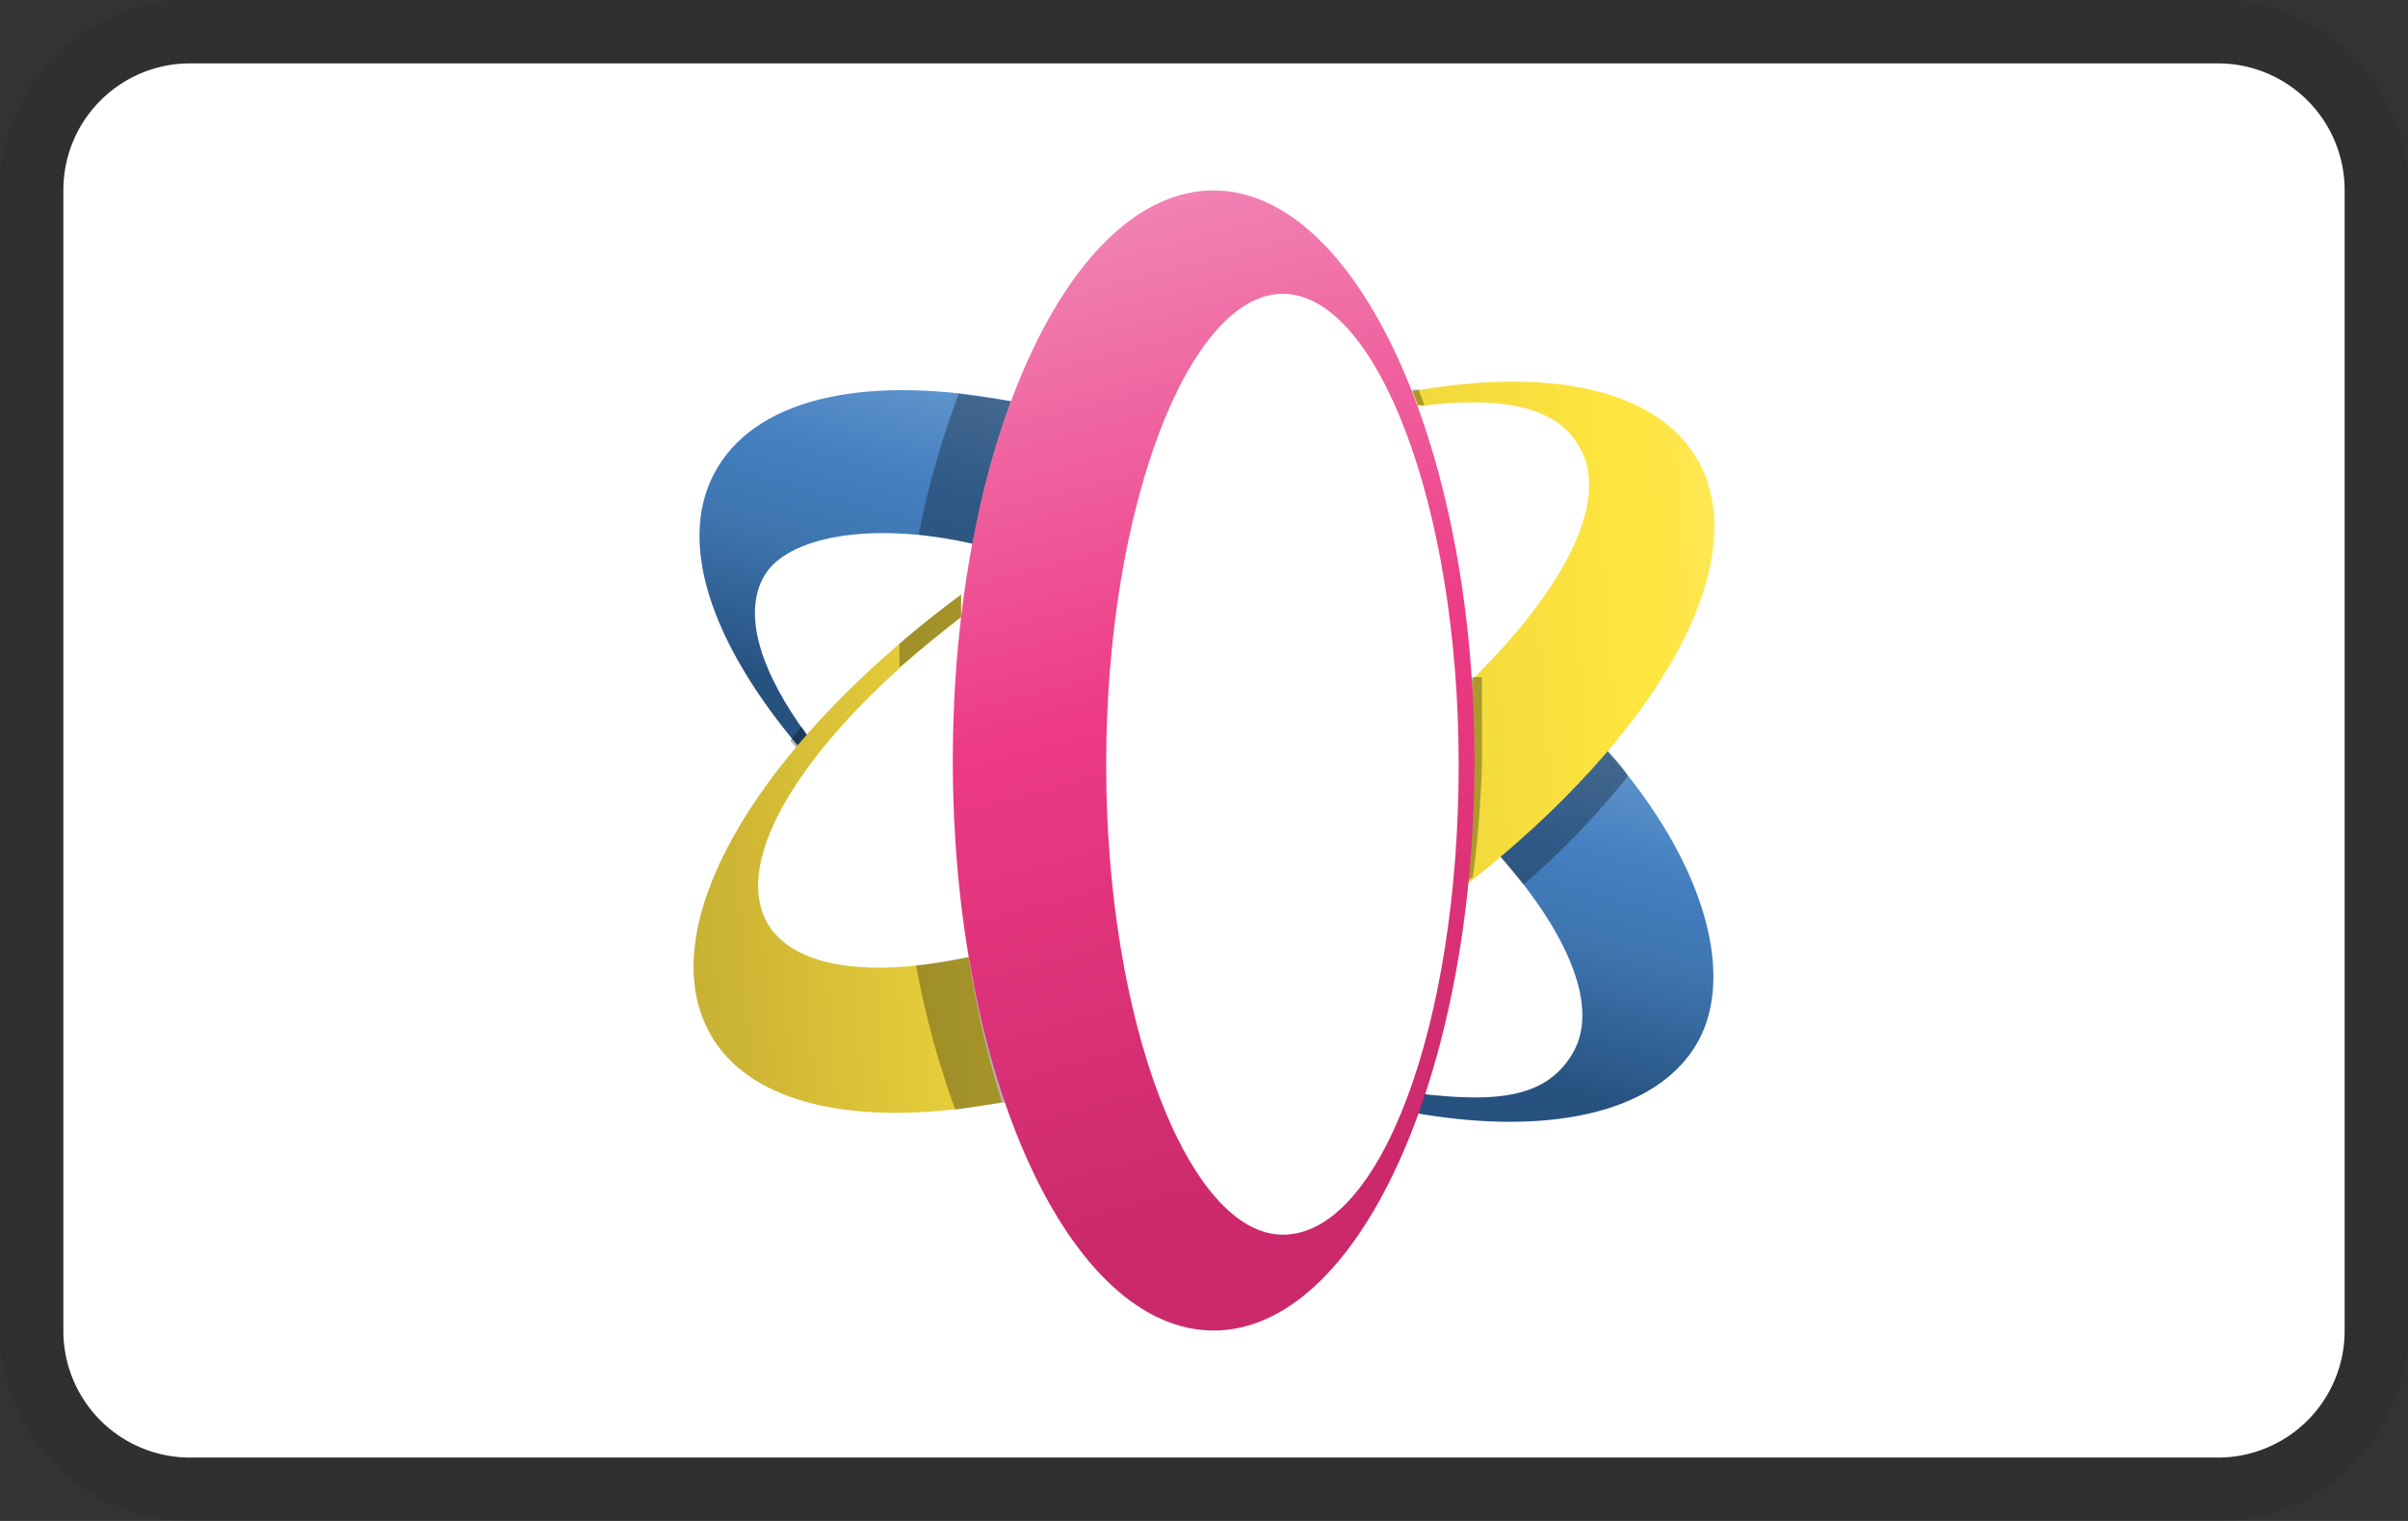 <svg viewBox="0 0 38 24" xmlns="http://www.w3.org/2000/svg" width="38" height="24" aria-labelledby="pi-depay"><rect x="0" y="0" width="38" height="24" fill="#333333" stroke="none"/><title id="pi-depay">DePay</title><defs><linearGradient gradientTransform="translate(6.935 -3.781) scale(1.315)" gradientUnits="userSpaceOnUse" id="pi-depay-a" x1="5.6" x2="4.24" y1="6.25" y2="11.1"><stop offset=".09" stop-color="#6fa0d3"/><stop offset=".45" stop-color="#447fc0"/><stop offset=".66" stop-color="#3e75af"/><stop offset="1" stop-color="#275280"/></linearGradient><linearGradient gradientTransform="translate(6.935 -3.781) scale(1.315)" gradientUnits="userSpaceOnUse" id="pi-depay-b" x1="14.82" x2="13.43" y1="10.99" y2="15.93"><stop offset=".09" stop-color="#6fa0d3"/><stop offset=".45" stop-color="#447fc0"/><stop offset=".66" stop-color="#3e75af"/><stop offset="1" stop-color="#275280"/></linearGradient><linearGradient gradientTransform="translate(6.935 -3.781) scale(1.315)" gradientUnits="userSpaceOnUse" id="pi-depay-c" x1="17.16" x2="1.44" y1="12.27" y2="13.47"><stop offset=".09" stop-color="#fce876"/><stop offset=".52" stop-color="#ffe63f"/><stop offset=".7" stop-color="#e8cf3a"/><stop offset="1" stop-color="#b9a231"/></linearGradient><linearGradient gradientTransform="translate(6.935 -3.781) scale(1.315)" gradientUnits="userSpaceOnUse" id="pi-depay-d" x1="16.99" x2="1.28" y1="10.12" y2="11.32"><stop offset="0" stop-color="#fce876"/><stop offset=".16" stop-color="#ffe63f"/><stop offset="1" stop-color="#b9a231"/></linearGradient><linearGradient gradientTransform="translate(6.935 -3.781) scale(1.315)" gradientUnits="userSpaceOnUse" id="pi-depay-e" x1="10.96" x2="7.54" y1="18.33" y2="5.37"><stop offset=".09" stop-color="#cb296b"/><stop offset=".55" stop-color="#ed3a85"/><stop offset="1" stop-color="#f185b5"/></linearGradient></defs><g fill-rule="evenodd"><path d="M3 0h32a3 3 0 0 1 3 3v18a3 3 0 0 1-3 3H3a3 3 0 0 1-3-3V3a3 3 0 0 1 3-3Z" fill-opacity=".07"/><path d="M3 1h32a2 2 0 0 1 2 2v18a2 2 0 0 1-2 2H3a2 2 0 0 1-2-2V3a2 2 0 0 1 2-2Z" fill="#fff"/><path d="M12.76 11.632c-.762-1.026-1.051-1.947-.696-2.551.355-.605 1.67-.868 3.288-.5.134-.766.336-1.52.605-2.249-2.197-.42-3.946-.092-4.63 1.039-.683 1.13-.118 2.775 1.316 4.458l.118-.197Z" fill="url(#pi-depay-a)"/><path d="m12.76 11.632-.117-.171-.171.223.118.145.17-.197Zm2.592-3.051c.134-.766.336-1.52.605-2.249l-.829-.118c-.27.722-.481 1.465-.631 2.222.29.033.573.08.855.145Z" opacity=".3"/><path d="M25.346 11.829a13.368 13.368 0 0 1-1.683 1.67c1.092 1.236 1.578 2.394 1.157 3.117-.42.723-1.223.776-2.393.644 0 .106-.066.198-.092.303 2.104.368 3.787 0 4.432-1.078.644-1.079.131-2.907-1.42-4.656Z" fill="url(#pi-depay-b)"/><path d="M25.346 11.829a13.368 13.368 0 0 1-1.683 1.67l.381.46c.599-.519 1.15-1.091 1.644-1.71-.066-.13-.17-.249-.342-.42ZM22.48 17.26c0 .106-.066.198-.093.303l.119-.303h-.026Z" opacity=".3"/><path d="M15.286 15.104c-1.565.328-2.749.17-3.17-.526-.617-1.066.697-3.038 3.052-4.84v-.355c-3.21 2.38-4.932 5.26-3.946 6.957.658 1.13 2.407 1.46 4.59 1.052a15.293 15.293 0 0 1-.526-2.288Z" fill="url(#pi-depay-c)"/><path d="M26.78 7.24c-.658-1.118-2.367-1.447-4.498-1.066l.092.237c1.315-.171 2.197 0 2.552.644.486.829-.224 2.223-1.697 3.67v1.315c0 .645-.035 1.29-.105 1.933 3.038-2.368 4.603-5.116 3.656-6.734Z" fill="url(#pi-depay-d)"/><path d="M14.457 15.235c.142.775.35 1.536.618 2.275l.79-.118a15.294 15.294 0 0 1-.58-2.288c-.288.052-.565.105-.828.131Zm.71-5.497v-.355c-.341.25-.67.513-.973.776v.368c.316-.263.632-.526.974-.789Zm8.062.947V12c0 .646-.035 1.291-.105 1.933l.118-.092c.082-.61.13-1.225.145-1.841v-1.315h-.158Zm-.75-4.287-.092-.25h-.105l.092.237.106.013Z" opacity=".3"/><path d="M19.152 3.005c-2.275 0-4.116 4.024-4.116 8.995 0 4.971 1.841 8.995 4.116 8.995 2.275 0 4.116-4.024 4.116-8.995 0-4.971-1.867-8.995-4.116-8.995Zm1.092 16.478c-1.473 0-2.788-3.327-2.788-7.417s1.315-7.43 2.788-7.43c1.473 0 2.775 3.327 2.775 7.43s-1.236 7.417-2.775 7.417Z" fill="url(#pi-depay-e)"/></g></svg>
